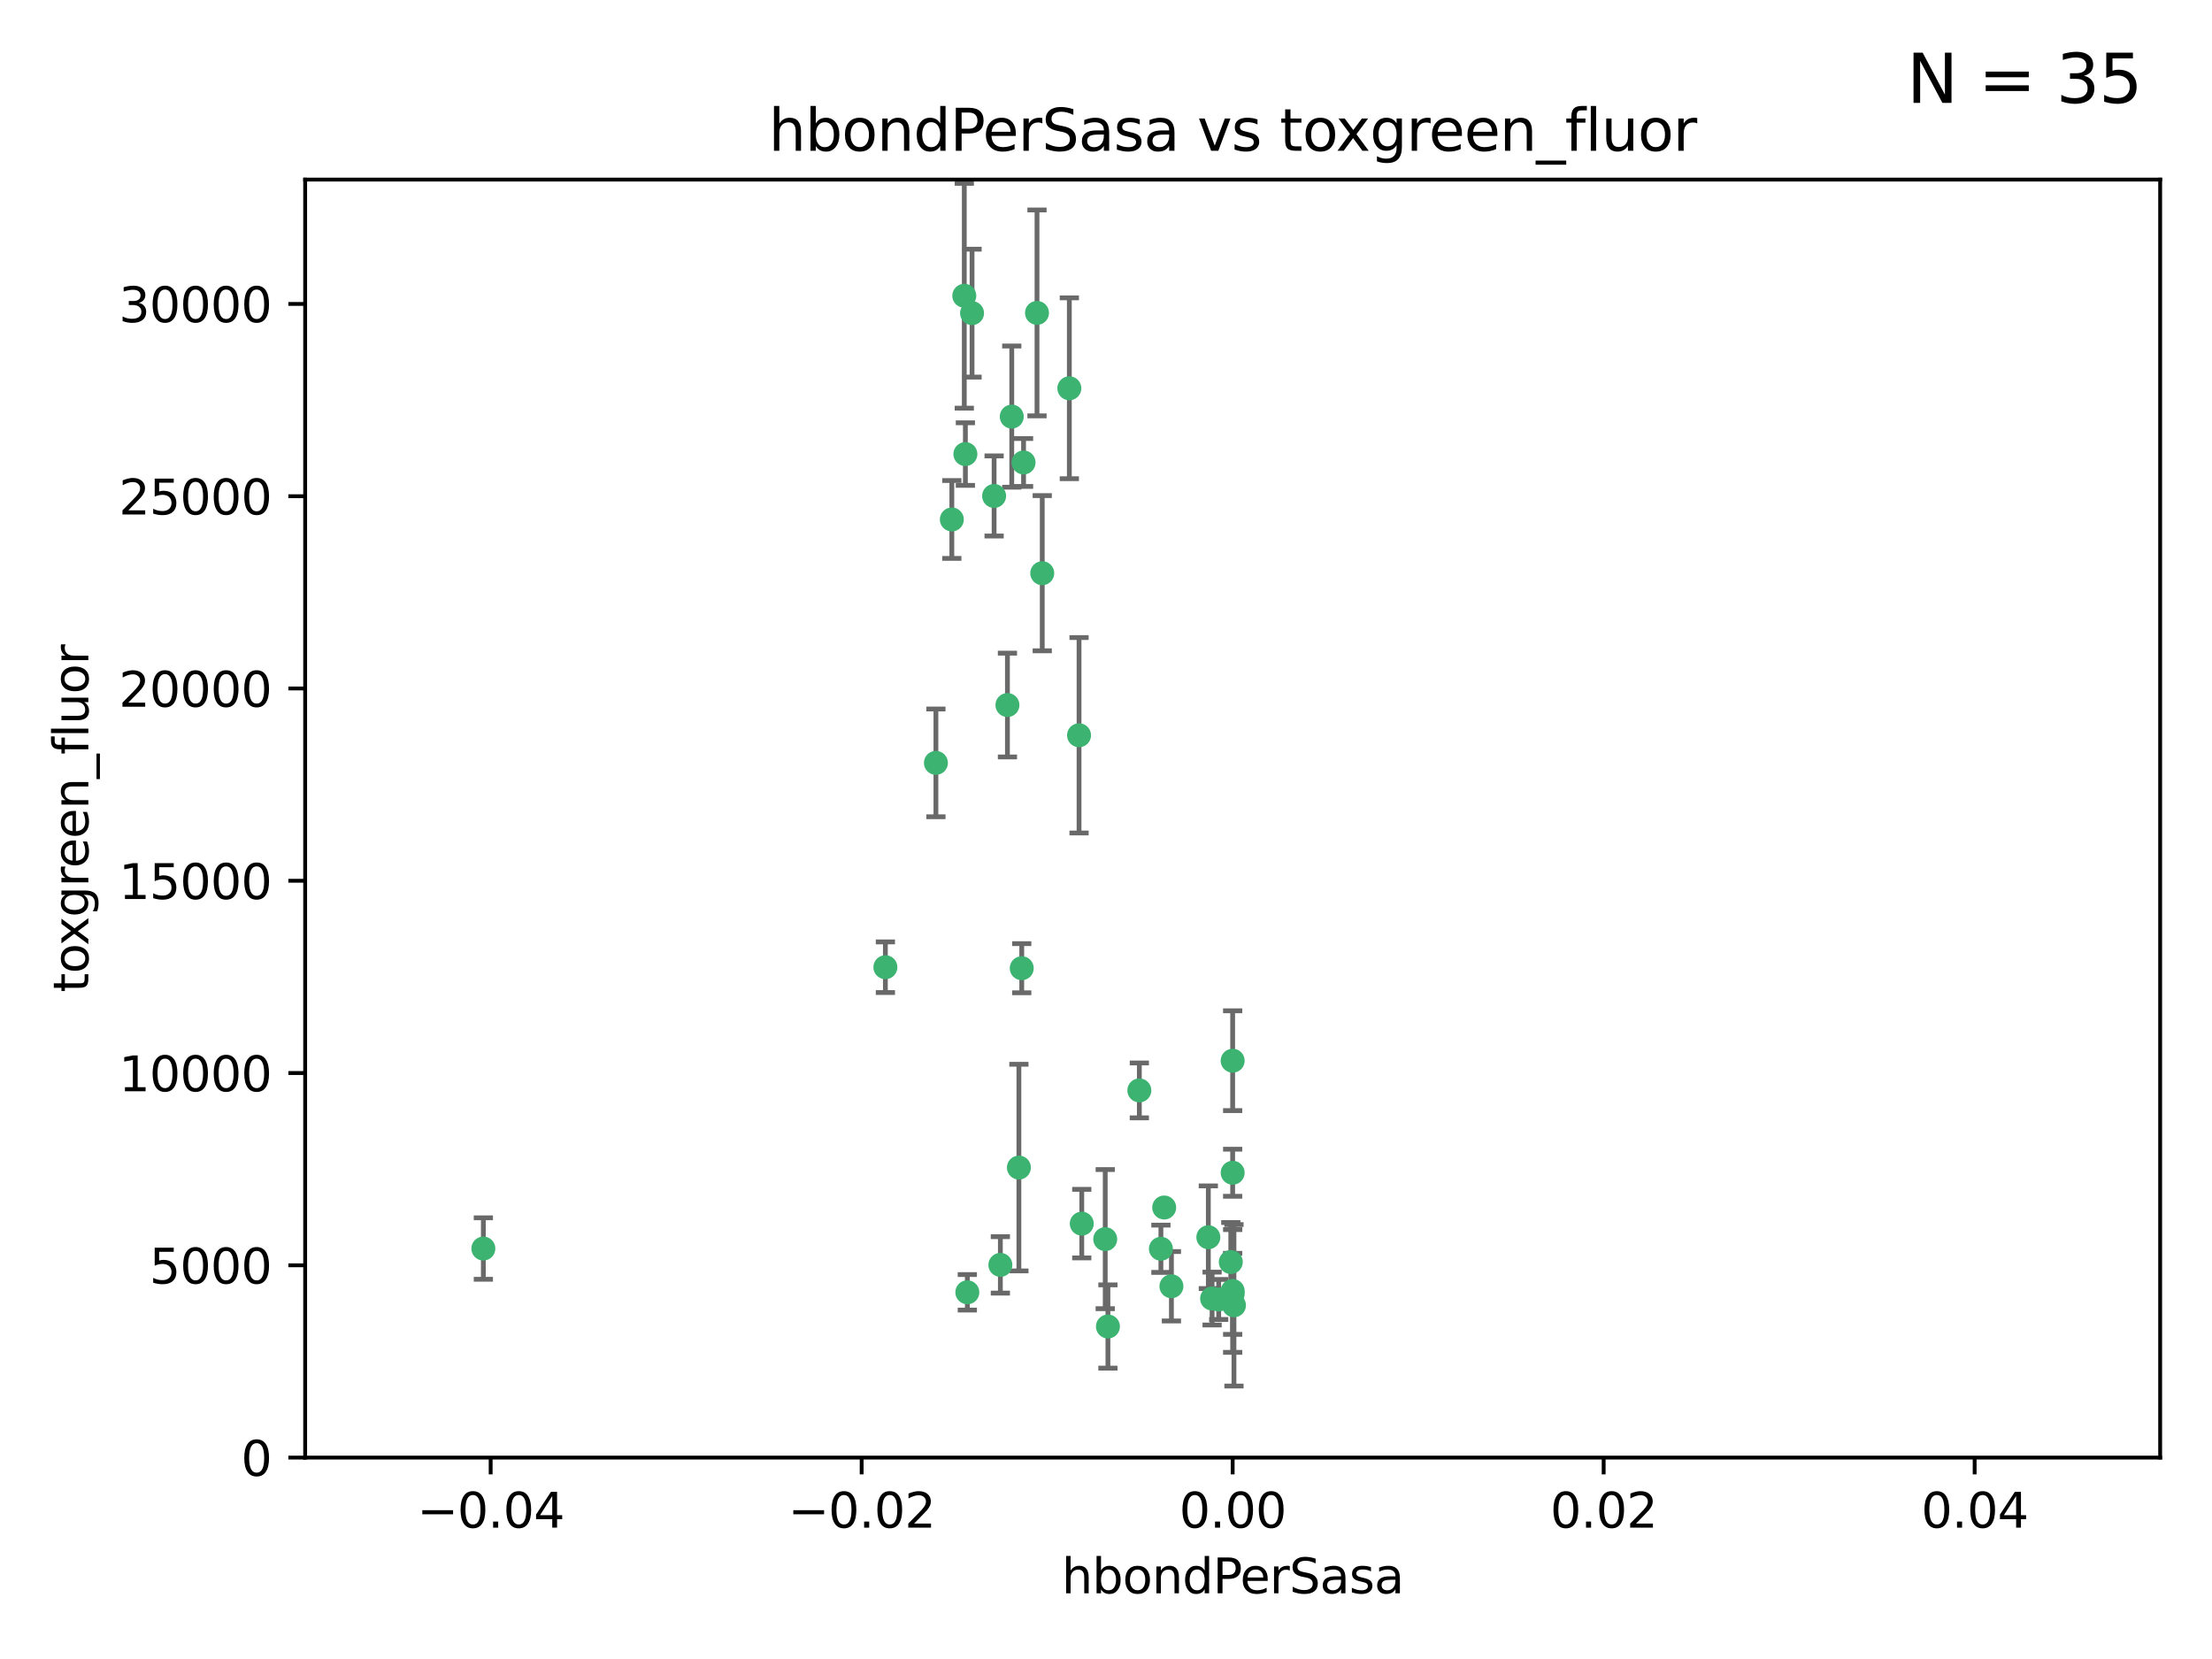<?xml version="1.0" encoding="utf-8" standalone="no"?>
<!DOCTYPE svg PUBLIC "-//W3C//DTD SVG 1.1//EN"
  "http://www.w3.org/Graphics/SVG/1.1/DTD/svg11.dtd">
<svg xmlns:xlink="http://www.w3.org/1999/xlink" width="460.8pt" height="345.6pt" viewBox="0 0 460.8 345.6" xmlns="http://www.w3.org/2000/svg" version="1.1">
 <defs>
  <style type="text/css">*{stroke-linejoin: round; stroke-linecap: butt}</style>
 </defs>
 <g id="figure_1">
  <g id="patch_1">
   <path d="M 0 345.6 
L 460.8 345.6 
L 460.8 0 
L 0 0 
z
" style="fill: #ffffff"/>
  </g>
  <g id="axes_1">
   <g id="patch_2">
    <path d="M 63.571 303.64 
L 450 303.64 
L 450 37.411 
L 63.571 37.411 
z
" style="fill: #ffffff"/>
   </g>
   <g id="PathCollection_1">
    <defs>
     <path id="m81ed782333" d="M 0 1.118 
C 0.297 1.118 0.581 1 0.791 0.791 
C 1 0.581 1.118 0.297 1.118 0 
C 1.118 -0.297 1 -0.581 0.791 -0.791 
C 0.581 -1 0.297 -1.118 0 -1.118 
C -0.297 -1.118 -0.581 -1 -0.791 -0.791 
C -1 -0.581 -1.118 -0.297 -1.118 0 
C -1.118 0.297 -1 0.581 -0.791 0.791 
C -0.581 1 -0.297 1.118 0 1.118 
z
" style="stroke: #3cb371"/>
    </defs>
    <g clip-path="url(#p6c3d8bde35)">
     <use xlink:href="#m81ed782333" x="207.091" y="103.319" style="fill: #3cb371; stroke: #3cb371"/>
     <use xlink:href="#m81ed782333" x="216.026" y="65.184" style="fill: #3cb371; stroke: #3cb371"/>
     <use xlink:href="#m81ed782333" x="100.691" y="260.094" style="fill: #3cb371; stroke: #3cb371"/>
     <use xlink:href="#m81ed782333" x="198.284" y="108.214" style="fill: #3cb371; stroke: #3cb371"/>
     <use xlink:href="#m81ed782333" x="200.88" y="61.614" style="fill: #3cb371; stroke: #3cb371"/>
     <use xlink:href="#m81ed782333" x="222.763" y="80.887" style="fill: #3cb371; stroke: #3cb371"/>
     <use xlink:href="#m81ed782333" x="201.107" y="94.593" style="fill: #3cb371; stroke: #3cb371"/>
     <use xlink:href="#m81ed782333" x="212.848" y="201.695" style="fill: #3cb371; stroke: #3cb371"/>
     <use xlink:href="#m81ed782333" x="210.768" y="86.787" style="fill: #3cb371; stroke: #3cb371"/>
     <use xlink:href="#m81ed782333" x="241.838" y="260.14" style="fill: #3cb371; stroke: #3cb371"/>
     <use xlink:href="#m81ed782333" x="212.255" y="243.228" style="fill: #3cb371; stroke: #3cb371"/>
     <use xlink:href="#m81ed782333" x="213.226" y="96.341" style="fill: #3cb371; stroke: #3cb371"/>
     <use xlink:href="#m81ed782333" x="217.118" y="119.409" style="fill: #3cb371; stroke: #3cb371"/>
     <use xlink:href="#m81ed782333" x="202.496" y="65.233" style="fill: #3cb371; stroke: #3cb371"/>
     <use xlink:href="#m81ed782333" x="209.868" y="146.874" style="fill: #3cb371; stroke: #3cb371"/>
     <use xlink:href="#m81ed782333" x="184.442" y="201.487" style="fill: #3cb371; stroke: #3cb371"/>
     <use xlink:href="#m81ed782333" x="225.351" y="254.906" style="fill: #3cb371; stroke: #3cb371"/>
     <use xlink:href="#m81ed782333" x="194.968" y="158.921" style="fill: #3cb371; stroke: #3cb371"/>
     <use xlink:href="#m81ed782333" x="201.512" y="269.209" style="fill: #3cb371; stroke: #3cb371"/>
     <use xlink:href="#m81ed782333" x="242.524" y="251.547" style="fill: #3cb371; stroke: #3cb371"/>
     <use xlink:href="#m81ed782333" x="230.238" y="258.133" style="fill: #3cb371; stroke: #3cb371"/>
     <use xlink:href="#m81ed782333" x="208.395" y="263.497" style="fill: #3cb371; stroke: #3cb371"/>
     <use xlink:href="#m81ed782333" x="237.346" y="227.152" style="fill: #3cb371; stroke: #3cb371"/>
     <use xlink:href="#m81ed782333" x="252.503" y="270.514" style="fill: #3cb371; stroke: #3cb371"/>
     <use xlink:href="#m81ed782333" x="244.027" y="267.951" style="fill: #3cb371; stroke: #3cb371"/>
     <use xlink:href="#m81ed782333" x="256.397" y="262.903" style="fill: #3cb371; stroke: #3cb371"/>
     <use xlink:href="#m81ed782333" x="253.875" y="270.703" style="fill: #3cb371; stroke: #3cb371"/>
     <use xlink:href="#m81ed782333" x="224.785" y="153.171" style="fill: #3cb371; stroke: #3cb371"/>
     <use xlink:href="#m81ed782333" x="230.801" y="276.333" style="fill: #3cb371; stroke: #3cb371"/>
     <use xlink:href="#m81ed782333" x="257.056" y="271.92" style="fill: #3cb371; stroke: #3cb371"/>
     <use xlink:href="#m81ed782333" x="256.786" y="220.964" style="fill: #3cb371; stroke: #3cb371"/>
     <use xlink:href="#m81ed782333" x="256.786" y="268.93" style="fill: #3cb371; stroke: #3cb371"/>
     <use xlink:href="#m81ed782333" x="251.718" y="257.738" style="fill: #3cb371; stroke: #3cb371"/>
     <use xlink:href="#m81ed782333" x="256.786" y="244.305" style="fill: #3cb371; stroke: #3cb371"/>
     <use xlink:href="#m81ed782333" x="256.786" y="269.529" style="fill: #3cb371; stroke: #3cb371"/>
    </g>
   </g>
   <g id="matplotlib.axis_1">
    <g id="xtick_1">
     <g id="line2d_1">
      <defs>
       <path id="m9c79c56ba4" d="M 0 0 
L 0 3.5 
" style="stroke: #000000; stroke-width: 0.8"/>
      </defs>
      <g>
       <use xlink:href="#m9c79c56ba4" x="102.214" y="303.64" style="stroke: #000000; stroke-width: 0.8"/>
      </g>
     </g>
     <g id="text_1">
      <!-- −0.04 -->
      <g transform="translate(86.891 318.238)scale(0.1 -0.1)">
       <defs>
        <path id="DejaVuSans-2212" d="M 678 2272 
L 4684 2272 
L 4684 1741 
L 678 1741 
L 678 2272 
z
" transform="scale(0.016)"/>
        <path id="DejaVuSans-30" d="M 2034 4250 
Q 1547 4250 1301 3770 
Q 1056 3291 1056 2328 
Q 1056 1369 1301 889 
Q 1547 409 2034 409 
Q 2525 409 2770 889 
Q 3016 1369 3016 2328 
Q 3016 3291 2770 3770 
Q 2525 4250 2034 4250 
z
M 2034 4750 
Q 2819 4750 3233 4129 
Q 3647 3509 3647 2328 
Q 3647 1150 3233 529 
Q 2819 -91 2034 -91 
Q 1250 -91 836 529 
Q 422 1150 422 2328 
Q 422 3509 836 4129 
Q 1250 4750 2034 4750 
z
" transform="scale(0.016)"/>
        <path id="DejaVuSans-2e" d="M 684 794 
L 1344 794 
L 1344 0 
L 684 0 
L 684 794 
z
" transform="scale(0.016)"/>
        <path id="DejaVuSans-34" d="M 2419 4116 
L 825 1625 
L 2419 1625 
L 2419 4116 
z
M 2253 4666 
L 3047 4666 
L 3047 1625 
L 3713 1625 
L 3713 1100 
L 3047 1100 
L 3047 0 
L 2419 0 
L 2419 1100 
L 313 1100 
L 313 1709 
L 2253 4666 
z
" transform="scale(0.016)"/>
       </defs>
       <use xlink:href="#DejaVuSans-2212"/>
       <use xlink:href="#DejaVuSans-30" x="83.789"/>
       <use xlink:href="#DejaVuSans-2e" x="147.412"/>
       <use xlink:href="#DejaVuSans-30" x="179.199"/>
       <use xlink:href="#DejaVuSans-34" x="242.822"/>
      </g>
     </g>
    </g>
    <g id="xtick_2">
     <g id="line2d_2">
      <g>
       <use xlink:href="#m9c79c56ba4" x="179.5" y="303.64" style="stroke: #000000; stroke-width: 0.8"/>
      </g>
     </g>
     <g id="text_2">
      <!-- −0.02 -->
      <g transform="translate(164.177 318.238)scale(0.1 -0.1)">
       <defs>
        <path id="DejaVuSans-32" d="M 1228 531 
L 3431 531 
L 3431 0 
L 469 0 
L 469 531 
Q 828 903 1448 1529 
Q 2069 2156 2228 2338 
Q 2531 2678 2651 2914 
Q 2772 3150 2772 3378 
Q 2772 3750 2511 3984 
Q 2250 4219 1831 4219 
Q 1534 4219 1204 4116 
Q 875 4013 500 3803 
L 500 4441 
Q 881 4594 1212 4672 
Q 1544 4750 1819 4750 
Q 2544 4750 2975 4387 
Q 3406 4025 3406 3419 
Q 3406 3131 3298 2873 
Q 3191 2616 2906 2266 
Q 2828 2175 2409 1742 
Q 1991 1309 1228 531 
z
" transform="scale(0.016)"/>
       </defs>
       <use xlink:href="#DejaVuSans-2212"/>
       <use xlink:href="#DejaVuSans-30" x="83.789"/>
       <use xlink:href="#DejaVuSans-2e" x="147.412"/>
       <use xlink:href="#DejaVuSans-30" x="179.199"/>
       <use xlink:href="#DejaVuSans-32" x="242.822"/>
      </g>
     </g>
    </g>
    <g id="xtick_3">
     <g id="line2d_3">
      <g>
       <use xlink:href="#m9c79c56ba4" x="256.786" y="303.64" style="stroke: #000000; stroke-width: 0.8"/>
      </g>
     </g>
     <g id="text_3">
      <!-- 0.00 -->
      <g transform="translate(245.653 318.238)scale(0.1 -0.1)">
       <use xlink:href="#DejaVuSans-30"/>
       <use xlink:href="#DejaVuSans-2e" x="63.623"/>
       <use xlink:href="#DejaVuSans-30" x="95.41"/>
       <use xlink:href="#DejaVuSans-30" x="159.033"/>
      </g>
     </g>
    </g>
    <g id="xtick_4">
     <g id="line2d_4">
      <g>
       <use xlink:href="#m9c79c56ba4" x="334.071" y="303.64" style="stroke: #000000; stroke-width: 0.8"/>
      </g>
     </g>
     <g id="text_4">
      <!-- 0.02 -->
      <g transform="translate(322.939 318.238)scale(0.1 -0.1)">
       <use xlink:href="#DejaVuSans-30"/>
       <use xlink:href="#DejaVuSans-2e" x="63.623"/>
       <use xlink:href="#DejaVuSans-30" x="95.41"/>
       <use xlink:href="#DejaVuSans-32" x="159.033"/>
      </g>
     </g>
    </g>
    <g id="xtick_5">
     <g id="line2d_5">
      <g>
       <use xlink:href="#m9c79c56ba4" x="411.357" y="303.64" style="stroke: #000000; stroke-width: 0.8"/>
      </g>
     </g>
     <g id="text_5">
      <!-- 0.04 -->
      <g transform="translate(400.224 318.238)scale(0.1 -0.1)">
       <use xlink:href="#DejaVuSans-30"/>
       <use xlink:href="#DejaVuSans-2e" x="63.623"/>
       <use xlink:href="#DejaVuSans-30" x="95.41"/>
       <use xlink:href="#DejaVuSans-34" x="159.033"/>
      </g>
     </g>
    </g>
    <g id="text_6">
     <!-- hbondPerSasa -->
     <g transform="translate(221.168 331.917)scale(0.1 -0.1)">
      <defs>
       <path id="DejaVuSans-68" d="M 3513 2113 
L 3513 0 
L 2938 0 
L 2938 2094 
Q 2938 2591 2744 2837 
Q 2550 3084 2163 3084 
Q 1697 3084 1428 2787 
Q 1159 2491 1159 1978 
L 1159 0 
L 581 0 
L 581 4863 
L 1159 4863 
L 1159 2956 
Q 1366 3272 1645 3428 
Q 1925 3584 2291 3584 
Q 2894 3584 3203 3211 
Q 3513 2838 3513 2113 
z
" transform="scale(0.016)"/>
       <path id="DejaVuSans-62" d="M 3116 1747 
Q 3116 2381 2855 2742 
Q 2594 3103 2138 3103 
Q 1681 3103 1420 2742 
Q 1159 2381 1159 1747 
Q 1159 1113 1420 752 
Q 1681 391 2138 391 
Q 2594 391 2855 752 
Q 3116 1113 3116 1747 
z
M 1159 2969 
Q 1341 3281 1617 3432 
Q 1894 3584 2278 3584 
Q 2916 3584 3314 3078 
Q 3713 2572 3713 1747 
Q 3713 922 3314 415 
Q 2916 -91 2278 -91 
Q 1894 -91 1617 61 
Q 1341 213 1159 525 
L 1159 0 
L 581 0 
L 581 4863 
L 1159 4863 
L 1159 2969 
z
" transform="scale(0.016)"/>
       <path id="DejaVuSans-6f" d="M 1959 3097 
Q 1497 3097 1228 2736 
Q 959 2375 959 1747 
Q 959 1119 1226 758 
Q 1494 397 1959 397 
Q 2419 397 2687 759 
Q 2956 1122 2956 1747 
Q 2956 2369 2687 2733 
Q 2419 3097 1959 3097 
z
M 1959 3584 
Q 2709 3584 3137 3096 
Q 3566 2609 3566 1747 
Q 3566 888 3137 398 
Q 2709 -91 1959 -91 
Q 1206 -91 779 398 
Q 353 888 353 1747 
Q 353 2609 779 3096 
Q 1206 3584 1959 3584 
z
" transform="scale(0.016)"/>
       <path id="DejaVuSans-6e" d="M 3513 2113 
L 3513 0 
L 2938 0 
L 2938 2094 
Q 2938 2591 2744 2837 
Q 2550 3084 2163 3084 
Q 1697 3084 1428 2787 
Q 1159 2491 1159 1978 
L 1159 0 
L 581 0 
L 581 3500 
L 1159 3500 
L 1159 2956 
Q 1366 3272 1645 3428 
Q 1925 3584 2291 3584 
Q 2894 3584 3203 3211 
Q 3513 2838 3513 2113 
z
" transform="scale(0.016)"/>
       <path id="DejaVuSans-64" d="M 2906 2969 
L 2906 4863 
L 3481 4863 
L 3481 0 
L 2906 0 
L 2906 525 
Q 2725 213 2448 61 
Q 2172 -91 1784 -91 
Q 1150 -91 751 415 
Q 353 922 353 1747 
Q 353 2572 751 3078 
Q 1150 3584 1784 3584 
Q 2172 3584 2448 3432 
Q 2725 3281 2906 2969 
z
M 947 1747 
Q 947 1113 1208 752 
Q 1469 391 1925 391 
Q 2381 391 2643 752 
Q 2906 1113 2906 1747 
Q 2906 2381 2643 2742 
Q 2381 3103 1925 3103 
Q 1469 3103 1208 2742 
Q 947 2381 947 1747 
z
" transform="scale(0.016)"/>
       <path id="DejaVuSans-50" d="M 1259 4147 
L 1259 2394 
L 2053 2394 
Q 2494 2394 2734 2622 
Q 2975 2850 2975 3272 
Q 2975 3691 2734 3919 
Q 2494 4147 2053 4147 
L 1259 4147 
z
M 628 4666 
L 2053 4666 
Q 2838 4666 3239 4311 
Q 3641 3956 3641 3272 
Q 3641 2581 3239 2228 
Q 2838 1875 2053 1875 
L 1259 1875 
L 1259 0 
L 628 0 
L 628 4666 
z
" transform="scale(0.016)"/>
       <path id="DejaVuSans-65" d="M 3597 1894 
L 3597 1613 
L 953 1613 
Q 991 1019 1311 708 
Q 1631 397 2203 397 
Q 2534 397 2845 478 
Q 3156 559 3463 722 
L 3463 178 
Q 3153 47 2828 -22 
Q 2503 -91 2169 -91 
Q 1331 -91 842 396 
Q 353 884 353 1716 
Q 353 2575 817 3079 
Q 1281 3584 2069 3584 
Q 2775 3584 3186 3129 
Q 3597 2675 3597 1894 
z
M 3022 2063 
Q 3016 2534 2758 2815 
Q 2500 3097 2075 3097 
Q 1594 3097 1305 2825 
Q 1016 2553 972 2059 
L 3022 2063 
z
" transform="scale(0.016)"/>
       <path id="DejaVuSans-72" d="M 2631 2963 
Q 2534 3019 2420 3045 
Q 2306 3072 2169 3072 
Q 1681 3072 1420 2755 
Q 1159 2438 1159 1844 
L 1159 0 
L 581 0 
L 581 3500 
L 1159 3500 
L 1159 2956 
Q 1341 3275 1631 3429 
Q 1922 3584 2338 3584 
Q 2397 3584 2469 3576 
Q 2541 3569 2628 3553 
L 2631 2963 
z
" transform="scale(0.016)"/>
       <path id="DejaVuSans-53" d="M 3425 4513 
L 3425 3897 
Q 3066 4069 2747 4153 
Q 2428 4238 2131 4238 
Q 1616 4238 1336 4038 
Q 1056 3838 1056 3469 
Q 1056 3159 1242 3001 
Q 1428 2844 1947 2747 
L 2328 2669 
Q 3034 2534 3370 2195 
Q 3706 1856 3706 1288 
Q 3706 609 3251 259 
Q 2797 -91 1919 -91 
Q 1588 -91 1214 -16 
Q 841 59 441 206 
L 441 856 
Q 825 641 1194 531 
Q 1563 422 1919 422 
Q 2459 422 2753 634 
Q 3047 847 3047 1241 
Q 3047 1584 2836 1778 
Q 2625 1972 2144 2069 
L 1759 2144 
Q 1053 2284 737 2584 
Q 422 2884 422 3419 
Q 422 4038 858 4394 
Q 1294 4750 2059 4750 
Q 2388 4750 2728 4690 
Q 3069 4631 3425 4513 
z
" transform="scale(0.016)"/>
       <path id="DejaVuSans-61" d="M 2194 1759 
Q 1497 1759 1228 1600 
Q 959 1441 959 1056 
Q 959 750 1161 570 
Q 1363 391 1709 391 
Q 2188 391 2477 730 
Q 2766 1069 2766 1631 
L 2766 1759 
L 2194 1759 
z
M 3341 1997 
L 3341 0 
L 2766 0 
L 2766 531 
Q 2569 213 2275 61 
Q 1981 -91 1556 -91 
Q 1019 -91 701 211 
Q 384 513 384 1019 
Q 384 1609 779 1909 
Q 1175 2209 1959 2209 
L 2766 2209 
L 2766 2266 
Q 2766 2663 2505 2880 
Q 2244 3097 1772 3097 
Q 1472 3097 1187 3025 
Q 903 2953 641 2809 
L 641 3341 
Q 956 3463 1253 3523 
Q 1550 3584 1831 3584 
Q 2591 3584 2966 3190 
Q 3341 2797 3341 1997 
z
" transform="scale(0.016)"/>
       <path id="DejaVuSans-73" d="M 2834 3397 
L 2834 2853 
Q 2591 2978 2328 3040 
Q 2066 3103 1784 3103 
Q 1356 3103 1142 2972 
Q 928 2841 928 2578 
Q 928 2378 1081 2264 
Q 1234 2150 1697 2047 
L 1894 2003 
Q 2506 1872 2764 1633 
Q 3022 1394 3022 966 
Q 3022 478 2636 193 
Q 2250 -91 1575 -91 
Q 1294 -91 989 -36 
Q 684 19 347 128 
L 347 722 
Q 666 556 975 473 
Q 1284 391 1588 391 
Q 1994 391 2212 530 
Q 2431 669 2431 922 
Q 2431 1156 2273 1281 
Q 2116 1406 1581 1522 
L 1381 1569 
Q 847 1681 609 1914 
Q 372 2147 372 2553 
Q 372 3047 722 3315 
Q 1072 3584 1716 3584 
Q 2034 3584 2315 3537 
Q 2597 3491 2834 3397 
z
" transform="scale(0.016)"/>
      </defs>
      <use xlink:href="#DejaVuSans-68"/>
      <use xlink:href="#DejaVuSans-62" x="63.379"/>
      <use xlink:href="#DejaVuSans-6f" x="126.855"/>
      <use xlink:href="#DejaVuSans-6e" x="188.037"/>
      <use xlink:href="#DejaVuSans-64" x="251.416"/>
      <use xlink:href="#DejaVuSans-50" x="314.893"/>
      <use xlink:href="#DejaVuSans-65" x="371.57"/>
      <use xlink:href="#DejaVuSans-72" x="433.094"/>
      <use xlink:href="#DejaVuSans-53" x="474.207"/>
      <use xlink:href="#DejaVuSans-61" x="537.684"/>
      <use xlink:href="#DejaVuSans-73" x="598.963"/>
      <use xlink:href="#DejaVuSans-61" x="651.062"/>
     </g>
    </g>
   </g>
   <g id="matplotlib.axis_2">
    <g id="ytick_1">
     <g id="line2d_6">
      <defs>
       <path id="mf1a1dd138a" d="M 0 0 
L -3.5 0 
" style="stroke: #000000; stroke-width: 0.8"/>
      </defs>
      <g>
       <use xlink:href="#mf1a1dd138a" x="63.571" y="303.64" style="stroke: #000000; stroke-width: 0.8"/>
      </g>
     </g>
     <g id="text_7">
      <!-- 0 -->
      <g transform="translate(50.209 307.439)scale(0.1 -0.1)">
       <use xlink:href="#DejaVuSans-30"/>
      </g>
     </g>
    </g>
    <g id="ytick_2">
     <g id="line2d_7">
      <g>
       <use xlink:href="#mf1a1dd138a" x="63.571" y="263.586" style="stroke: #000000; stroke-width: 0.8"/>
      </g>
     </g>
     <g id="text_8">
      <!-- 5000 -->
      <g transform="translate(31.121 267.385)scale(0.1 -0.1)">
       <defs>
        <path id="DejaVuSans-35" d="M 691 4666 
L 3169 4666 
L 3169 4134 
L 1269 4134 
L 1269 2991 
Q 1406 3038 1543 3061 
Q 1681 3084 1819 3084 
Q 2600 3084 3056 2656 
Q 3513 2228 3513 1497 
Q 3513 744 3044 326 
Q 2575 -91 1722 -91 
Q 1428 -91 1123 -41 
Q 819 9 494 109 
L 494 744 
Q 775 591 1075 516 
Q 1375 441 1709 441 
Q 2250 441 2565 725 
Q 2881 1009 2881 1497 
Q 2881 1984 2565 2268 
Q 2250 2553 1709 2553 
Q 1456 2553 1204 2497 
Q 953 2441 691 2322 
L 691 4666 
z
" transform="scale(0.016)"/>
       </defs>
       <use xlink:href="#DejaVuSans-35"/>
       <use xlink:href="#DejaVuSans-30" x="63.623"/>
       <use xlink:href="#DejaVuSans-30" x="127.246"/>
       <use xlink:href="#DejaVuSans-30" x="190.869"/>
      </g>
     </g>
    </g>
    <g id="ytick_3">
     <g id="line2d_8">
      <g>
       <use xlink:href="#mf1a1dd138a" x="63.571" y="223.532" style="stroke: #000000; stroke-width: 0.8"/>
      </g>
     </g>
     <g id="text_9">
      <!-- 10000 -->
      <g transform="translate(24.759 227.331)scale(0.1 -0.1)">
       <defs>
        <path id="DejaVuSans-31" d="M 794 531 
L 1825 531 
L 1825 4091 
L 703 3866 
L 703 4441 
L 1819 4666 
L 2450 4666 
L 2450 531 
L 3481 531 
L 3481 0 
L 794 0 
L 794 531 
z
" transform="scale(0.016)"/>
       </defs>
       <use xlink:href="#DejaVuSans-31"/>
       <use xlink:href="#DejaVuSans-30" x="63.623"/>
       <use xlink:href="#DejaVuSans-30" x="127.246"/>
       <use xlink:href="#DejaVuSans-30" x="190.869"/>
       <use xlink:href="#DejaVuSans-30" x="254.492"/>
      </g>
     </g>
    </g>
    <g id="ytick_4">
     <g id="line2d_9">
      <g>
       <use xlink:href="#mf1a1dd138a" x="63.571" y="183.478" style="stroke: #000000; stroke-width: 0.8"/>
      </g>
     </g>
     <g id="text_10">
      <!-- 15000 -->
      <g transform="translate(24.759 187.278)scale(0.1 -0.1)">
       <use xlink:href="#DejaVuSans-31"/>
       <use xlink:href="#DejaVuSans-35" x="63.623"/>
       <use xlink:href="#DejaVuSans-30" x="127.246"/>
       <use xlink:href="#DejaVuSans-30" x="190.869"/>
       <use xlink:href="#DejaVuSans-30" x="254.492"/>
      </g>
     </g>
    </g>
    <g id="ytick_5">
     <g id="line2d_10">
      <g>
       <use xlink:href="#mf1a1dd138a" x="63.571" y="143.424" style="stroke: #000000; stroke-width: 0.8"/>
      </g>
     </g>
     <g id="text_11">
      <!-- 20000 -->
      <g transform="translate(24.759 147.224)scale(0.1 -0.1)">
       <use xlink:href="#DejaVuSans-32"/>
       <use xlink:href="#DejaVuSans-30" x="63.623"/>
       <use xlink:href="#DejaVuSans-30" x="127.246"/>
       <use xlink:href="#DejaVuSans-30" x="190.869"/>
       <use xlink:href="#DejaVuSans-30" x="254.492"/>
      </g>
     </g>
    </g>
    <g id="ytick_6">
     <g id="line2d_11">
      <g>
       <use xlink:href="#mf1a1dd138a" x="63.571" y="103.371" style="stroke: #000000; stroke-width: 0.8"/>
      </g>
     </g>
     <g id="text_12">
      <!-- 25000 -->
      <g transform="translate(24.759 107.17)scale(0.1 -0.1)">
       <use xlink:href="#DejaVuSans-32"/>
       <use xlink:href="#DejaVuSans-35" x="63.623"/>
       <use xlink:href="#DejaVuSans-30" x="127.246"/>
       <use xlink:href="#DejaVuSans-30" x="190.869"/>
       <use xlink:href="#DejaVuSans-30" x="254.492"/>
      </g>
     </g>
    </g>
    <g id="ytick_7">
     <g id="line2d_12">
      <g>
       <use xlink:href="#mf1a1dd138a" x="63.571" y="63.317" style="stroke: #000000; stroke-width: 0.8"/>
      </g>
     </g>
     <g id="text_13">
      <!-- 30000 -->
      <g transform="translate(24.759 67.116)scale(0.1 -0.1)">
       <defs>
        <path id="DejaVuSans-33" d="M 2597 2516 
Q 3050 2419 3304 2112 
Q 3559 1806 3559 1356 
Q 3559 666 3084 287 
Q 2609 -91 1734 -91 
Q 1441 -91 1130 -33 
Q 819 25 488 141 
L 488 750 
Q 750 597 1062 519 
Q 1375 441 1716 441 
Q 2309 441 2620 675 
Q 2931 909 2931 1356 
Q 2931 1769 2642 2001 
Q 2353 2234 1838 2234 
L 1294 2234 
L 1294 2753 
L 1863 2753 
Q 2328 2753 2575 2939 
Q 2822 3125 2822 3475 
Q 2822 3834 2567 4026 
Q 2313 4219 1838 4219 
Q 1578 4219 1281 4162 
Q 984 4106 628 3988 
L 628 4550 
Q 988 4650 1302 4700 
Q 1616 4750 1894 4750 
Q 2613 4750 3031 4423 
Q 3450 4097 3450 3541 
Q 3450 3153 3228 2886 
Q 3006 2619 2597 2516 
z
" transform="scale(0.016)"/>
       </defs>
       <use xlink:href="#DejaVuSans-33"/>
       <use xlink:href="#DejaVuSans-30" x="63.623"/>
       <use xlink:href="#DejaVuSans-30" x="127.246"/>
       <use xlink:href="#DejaVuSans-30" x="190.869"/>
       <use xlink:href="#DejaVuSans-30" x="254.492"/>
      </g>
     </g>
    </g>
    <g id="text_14">
     <!-- toxgreen_fluor -->
     <g transform="translate(18.401 206.72)rotate(-90)scale(0.1 -0.1)">
      <defs>
       <path id="DejaVuSans-74" d="M 1172 4494 
L 1172 3500 
L 2356 3500 
L 2356 3053 
L 1172 3053 
L 1172 1153 
Q 1172 725 1289 603 
Q 1406 481 1766 481 
L 2356 481 
L 2356 0 
L 1766 0 
Q 1100 0 847 248 
Q 594 497 594 1153 
L 594 3053 
L 172 3053 
L 172 3500 
L 594 3500 
L 594 4494 
L 1172 4494 
z
" transform="scale(0.016)"/>
       <path id="DejaVuSans-78" d="M 3513 3500 
L 2247 1797 
L 3578 0 
L 2900 0 
L 1881 1375 
L 863 0 
L 184 0 
L 1544 1831 
L 300 3500 
L 978 3500 
L 1906 2253 
L 2834 3500 
L 3513 3500 
z
" transform="scale(0.016)"/>
       <path id="DejaVuSans-67" d="M 2906 1791 
Q 2906 2416 2648 2759 
Q 2391 3103 1925 3103 
Q 1463 3103 1205 2759 
Q 947 2416 947 1791 
Q 947 1169 1205 825 
Q 1463 481 1925 481 
Q 2391 481 2648 825 
Q 2906 1169 2906 1791 
z
M 3481 434 
Q 3481 -459 3084 -895 
Q 2688 -1331 1869 -1331 
Q 1566 -1331 1297 -1286 
Q 1028 -1241 775 -1147 
L 775 -588 
Q 1028 -725 1275 -790 
Q 1522 -856 1778 -856 
Q 2344 -856 2625 -561 
Q 2906 -266 2906 331 
L 2906 616 
Q 2728 306 2450 153 
Q 2172 0 1784 0 
Q 1141 0 747 490 
Q 353 981 353 1791 
Q 353 2603 747 3093 
Q 1141 3584 1784 3584 
Q 2172 3584 2450 3431 
Q 2728 3278 2906 2969 
L 2906 3500 
L 3481 3500 
L 3481 434 
z
" transform="scale(0.016)"/>
       <path id="DejaVuSans-5f" d="M 3263 -1063 
L 3263 -1509 
L -63 -1509 
L -63 -1063 
L 3263 -1063 
z
" transform="scale(0.016)"/>
       <path id="DejaVuSans-66" d="M 2375 4863 
L 2375 4384 
L 1825 4384 
Q 1516 4384 1395 4259 
Q 1275 4134 1275 3809 
L 1275 3500 
L 2222 3500 
L 2222 3053 
L 1275 3053 
L 1275 0 
L 697 0 
L 697 3053 
L 147 3053 
L 147 3500 
L 697 3500 
L 697 3744 
Q 697 4328 969 4595 
Q 1241 4863 1831 4863 
L 2375 4863 
z
" transform="scale(0.016)"/>
       <path id="DejaVuSans-6c" d="M 603 4863 
L 1178 4863 
L 1178 0 
L 603 0 
L 603 4863 
z
" transform="scale(0.016)"/>
       <path id="DejaVuSans-75" d="M 544 1381 
L 544 3500 
L 1119 3500 
L 1119 1403 
Q 1119 906 1312 657 
Q 1506 409 1894 409 
Q 2359 409 2629 706 
Q 2900 1003 2900 1516 
L 2900 3500 
L 3475 3500 
L 3475 0 
L 2900 0 
L 2900 538 
Q 2691 219 2414 64 
Q 2138 -91 1772 -91 
Q 1169 -91 856 284 
Q 544 659 544 1381 
z
M 1991 3584 
L 1991 3584 
z
" transform="scale(0.016)"/>
      </defs>
      <use xlink:href="#DejaVuSans-74"/>
      <use xlink:href="#DejaVuSans-6f" x="39.209"/>
      <use xlink:href="#DejaVuSans-78" x="97.266"/>
      <use xlink:href="#DejaVuSans-67" x="156.445"/>
      <use xlink:href="#DejaVuSans-72" x="219.922"/>
      <use xlink:href="#DejaVuSans-65" x="258.785"/>
      <use xlink:href="#DejaVuSans-65" x="320.309"/>
      <use xlink:href="#DejaVuSans-6e" x="381.832"/>
      <use xlink:href="#DejaVuSans-5f" x="445.211"/>
      <use xlink:href="#DejaVuSans-66" x="495.211"/>
      <use xlink:href="#DejaVuSans-6c" x="530.416"/>
      <use xlink:href="#DejaVuSans-75" x="558.199"/>
      <use xlink:href="#DejaVuSans-6f" x="621.578"/>
      <use xlink:href="#DejaVuSans-72" x="682.76"/>
     </g>
    </g>
   </g>
   <g id="LineCollection_1">
    <path d="M 207.091 111.662 
L 207.091 94.976 
" clip-path="url(#p6c3d8bde35)" style="fill: none; stroke: #696969"/>
    <path d="M 216.026 86.629 
L 216.026 43.739 
" clip-path="url(#p6c3d8bde35)" style="fill: none; stroke: #696969"/>
    <path d="M 100.691 266.497 
L 100.691 253.692 
" clip-path="url(#p6c3d8bde35)" style="fill: none; stroke: #696969"/>
    <path d="M 198.284 116.326 
L 198.284 100.101 
" clip-path="url(#p6c3d8bde35)" style="fill: none; stroke: #696969"/>
    <path d="M 200.88 85.029 
L 200.88 38.199 
" clip-path="url(#p6c3d8bde35)" style="fill: none; stroke: #696969"/>
    <path d="M 222.763 99.727 
L 222.763 62.047 
" clip-path="url(#p6c3d8bde35)" style="fill: none; stroke: #696969"/>
    <path d="M 201.107 101.108 
L 201.107 88.078 
" clip-path="url(#p6c3d8bde35)" style="fill: none; stroke: #696969"/>
    <path d="M 212.848 206.809 
L 212.848 196.58 
" clip-path="url(#p6c3d8bde35)" style="fill: none; stroke: #696969"/>
    <path d="M 210.768 101.495 
L 210.768 72.08 
" clip-path="url(#p6c3d8bde35)" style="fill: none; stroke: #696969"/>
    <path d="M 241.838 265.065 
L 241.838 255.214 
" clip-path="url(#p6c3d8bde35)" style="fill: none; stroke: #696969"/>
    <path d="M 212.255 264.748 
L 212.255 221.708 
" clip-path="url(#p6c3d8bde35)" style="fill: none; stroke: #696969"/>
    <path d="M 213.226 101.329 
L 213.226 91.353 
" clip-path="url(#p6c3d8bde35)" style="fill: none; stroke: #696969"/>
    <path d="M 217.118 135.574 
L 217.118 103.243 
" clip-path="url(#p6c3d8bde35)" style="fill: none; stroke: #696969"/>
    <path d="M 202.496 78.556 
L 202.496 51.911 
" clip-path="url(#p6c3d8bde35)" style="fill: none; stroke: #696969"/>
    <path d="M 209.868 157.684 
L 209.868 136.065 
" clip-path="url(#p6c3d8bde35)" style="fill: none; stroke: #696969"/>
    <path d="M 184.442 206.761 
L 184.442 196.213 
" clip-path="url(#p6c3d8bde35)" style="fill: none; stroke: #696969"/>
    <path d="M 225.351 262.048 
L 225.351 247.764 
" clip-path="url(#p6c3d8bde35)" style="fill: none; stroke: #696969"/>
    <path d="M 194.968 170.147 
L 194.968 147.694 
" clip-path="url(#p6c3d8bde35)" style="fill: none; stroke: #696969"/>
    <path d="M 201.512 272.908 
L 201.512 265.511 
" clip-path="url(#p6c3d8bde35)" style="fill: none; stroke: #696969"/>
    <path d="M 242.524 252.228 
L 242.524 250.867 
" clip-path="url(#p6c3d8bde35)" style="fill: none; stroke: #696969"/>
    <path d="M 230.238 272.621 
L 230.238 243.644 
" clip-path="url(#p6c3d8bde35)" style="fill: none; stroke: #696969"/>
    <path d="M 208.395 269.377 
L 208.395 257.616 
" clip-path="url(#p6c3d8bde35)" style="fill: none; stroke: #696969"/>
    <path d="M 237.346 232.87 
L 237.346 221.434 
" clip-path="url(#p6c3d8bde35)" style="fill: none; stroke: #696969"/>
    <path d="M 252.503 276.02 
L 252.503 265.008 
" clip-path="url(#p6c3d8bde35)" style="fill: none; stroke: #696969"/>
    <path d="M 244.027 275.179 
L 244.027 260.723 
" clip-path="url(#p6c3d8bde35)" style="fill: none; stroke: #696969"/>
    <path d="M 256.397 271.133 
L 256.397 254.673 
" clip-path="url(#p6c3d8bde35)" style="fill: none; stroke: #696969"/>
    <path d="M 253.875 274.871 
L 253.875 266.536 
" clip-path="url(#p6c3d8bde35)" style="fill: none; stroke: #696969"/>
    <path d="M 224.785 173.526 
L 224.785 132.815 
" clip-path="url(#p6c3d8bde35)" style="fill: none; stroke: #696969"/>
    <path d="M 230.801 285.006 
L 230.801 267.659 
" clip-path="url(#p6c3d8bde35)" style="fill: none; stroke: #696969"/>
    <path d="M 257.056 288.737 
L 257.056 255.103 
" clip-path="url(#p6c3d8bde35)" style="fill: none; stroke: #696969"/>
    <path d="M 256.786 231.359 
L 256.786 210.569 
" clip-path="url(#p6c3d8bde35)" style="fill: none; stroke: #696969"/>
    <path d="M 256.786 281.718 
L 256.786 256.142 
" clip-path="url(#p6c3d8bde35)" style="fill: none; stroke: #696969"/>
    <path d="M 251.718 268.432 
L 251.718 247.045 
" clip-path="url(#p6c3d8bde35)" style="fill: none; stroke: #696969"/>
    <path d="M 256.786 249.207 
L 256.786 239.402 
" clip-path="url(#p6c3d8bde35)" style="fill: none; stroke: #696969"/>
    <path d="M 256.786 277.972 
L 256.786 261.086 
" clip-path="url(#p6c3d8bde35)" style="fill: none; stroke: #696969"/>
   </g>
   <g id="line2d_13">
    <defs>
     <path id="m0ce7ae79ee" d="M 2 0 
L -2 -0 
" style="stroke: #696969"/>
    </defs>
    <g clip-path="url(#p6c3d8bde35)">
     <use xlink:href="#m0ce7ae79ee" x="207.091" y="111.662" style="fill: #696969; stroke: #696969"/>
     <use xlink:href="#m0ce7ae79ee" x="216.026" y="86.629" style="fill: #696969; stroke: #696969"/>
     <use xlink:href="#m0ce7ae79ee" x="100.691" y="266.497" style="fill: #696969; stroke: #696969"/>
     <use xlink:href="#m0ce7ae79ee" x="198.284" y="116.326" style="fill: #696969; stroke: #696969"/>
     <use xlink:href="#m0ce7ae79ee" x="200.88" y="85.029" style="fill: #696969; stroke: #696969"/>
     <use xlink:href="#m0ce7ae79ee" x="222.763" y="99.727" style="fill: #696969; stroke: #696969"/>
     <use xlink:href="#m0ce7ae79ee" x="201.107" y="101.108" style="fill: #696969; stroke: #696969"/>
     <use xlink:href="#m0ce7ae79ee" x="212.848" y="206.809" style="fill: #696969; stroke: #696969"/>
     <use xlink:href="#m0ce7ae79ee" x="210.768" y="101.495" style="fill: #696969; stroke: #696969"/>
     <use xlink:href="#m0ce7ae79ee" x="241.838" y="265.065" style="fill: #696969; stroke: #696969"/>
     <use xlink:href="#m0ce7ae79ee" x="212.255" y="264.748" style="fill: #696969; stroke: #696969"/>
     <use xlink:href="#m0ce7ae79ee" x="213.226" y="101.329" style="fill: #696969; stroke: #696969"/>
     <use xlink:href="#m0ce7ae79ee" x="217.118" y="135.574" style="fill: #696969; stroke: #696969"/>
     <use xlink:href="#m0ce7ae79ee" x="202.496" y="78.556" style="fill: #696969; stroke: #696969"/>
     <use xlink:href="#m0ce7ae79ee" x="209.868" y="157.684" style="fill: #696969; stroke: #696969"/>
     <use xlink:href="#m0ce7ae79ee" x="184.442" y="206.761" style="fill: #696969; stroke: #696969"/>
     <use xlink:href="#m0ce7ae79ee" x="225.351" y="262.048" style="fill: #696969; stroke: #696969"/>
     <use xlink:href="#m0ce7ae79ee" x="194.968" y="170.147" style="fill: #696969; stroke: #696969"/>
     <use xlink:href="#m0ce7ae79ee" x="201.512" y="272.908" style="fill: #696969; stroke: #696969"/>
     <use xlink:href="#m0ce7ae79ee" x="242.524" y="252.228" style="fill: #696969; stroke: #696969"/>
     <use xlink:href="#m0ce7ae79ee" x="230.238" y="272.621" style="fill: #696969; stroke: #696969"/>
     <use xlink:href="#m0ce7ae79ee" x="208.395" y="269.377" style="fill: #696969; stroke: #696969"/>
     <use xlink:href="#m0ce7ae79ee" x="237.346" y="232.87" style="fill: #696969; stroke: #696969"/>
     <use xlink:href="#m0ce7ae79ee" x="252.503" y="276.02" style="fill: #696969; stroke: #696969"/>
     <use xlink:href="#m0ce7ae79ee" x="244.027" y="275.179" style="fill: #696969; stroke: #696969"/>
     <use xlink:href="#m0ce7ae79ee" x="256.397" y="271.133" style="fill: #696969; stroke: #696969"/>
     <use xlink:href="#m0ce7ae79ee" x="253.875" y="274.871" style="fill: #696969; stroke: #696969"/>
     <use xlink:href="#m0ce7ae79ee" x="224.785" y="173.526" style="fill: #696969; stroke: #696969"/>
     <use xlink:href="#m0ce7ae79ee" x="230.801" y="285.006" style="fill: #696969; stroke: #696969"/>
     <use xlink:href="#m0ce7ae79ee" x="257.056" y="288.737" style="fill: #696969; stroke: #696969"/>
     <use xlink:href="#m0ce7ae79ee" x="256.786" y="231.359" style="fill: #696969; stroke: #696969"/>
     <use xlink:href="#m0ce7ae79ee" x="256.786" y="281.718" style="fill: #696969; stroke: #696969"/>
     <use xlink:href="#m0ce7ae79ee" x="251.718" y="268.432" style="fill: #696969; stroke: #696969"/>
     <use xlink:href="#m0ce7ae79ee" x="256.786" y="249.207" style="fill: #696969; stroke: #696969"/>
     <use xlink:href="#m0ce7ae79ee" x="256.786" y="277.972" style="fill: #696969; stroke: #696969"/>
    </g>
   </g>
   <g id="line2d_14">
    <g clip-path="url(#p6c3d8bde35)">
     <use xlink:href="#m0ce7ae79ee" x="207.091" y="94.976" style="fill: #696969; stroke: #696969"/>
     <use xlink:href="#m0ce7ae79ee" x="216.026" y="43.739" style="fill: #696969; stroke: #696969"/>
     <use xlink:href="#m0ce7ae79ee" x="100.691" y="253.692" style="fill: #696969; stroke: #696969"/>
     <use xlink:href="#m0ce7ae79ee" x="198.284" y="100.101" style="fill: #696969; stroke: #696969"/>
     <use xlink:href="#m0ce7ae79ee" x="200.88" y="38.199" style="fill: #696969; stroke: #696969"/>
     <use xlink:href="#m0ce7ae79ee" x="222.763" y="62.047" style="fill: #696969; stroke: #696969"/>
     <use xlink:href="#m0ce7ae79ee" x="201.107" y="88.078" style="fill: #696969; stroke: #696969"/>
     <use xlink:href="#m0ce7ae79ee" x="212.848" y="196.58" style="fill: #696969; stroke: #696969"/>
     <use xlink:href="#m0ce7ae79ee" x="210.768" y="72.08" style="fill: #696969; stroke: #696969"/>
     <use xlink:href="#m0ce7ae79ee" x="241.838" y="255.214" style="fill: #696969; stroke: #696969"/>
     <use xlink:href="#m0ce7ae79ee" x="212.255" y="221.708" style="fill: #696969; stroke: #696969"/>
     <use xlink:href="#m0ce7ae79ee" x="213.226" y="91.353" style="fill: #696969; stroke: #696969"/>
     <use xlink:href="#m0ce7ae79ee" x="217.118" y="103.243" style="fill: #696969; stroke: #696969"/>
     <use xlink:href="#m0ce7ae79ee" x="202.496" y="51.911" style="fill: #696969; stroke: #696969"/>
     <use xlink:href="#m0ce7ae79ee" x="209.868" y="136.065" style="fill: #696969; stroke: #696969"/>
     <use xlink:href="#m0ce7ae79ee" x="184.442" y="196.213" style="fill: #696969; stroke: #696969"/>
     <use xlink:href="#m0ce7ae79ee" x="225.351" y="247.764" style="fill: #696969; stroke: #696969"/>
     <use xlink:href="#m0ce7ae79ee" x="194.968" y="147.694" style="fill: #696969; stroke: #696969"/>
     <use xlink:href="#m0ce7ae79ee" x="201.512" y="265.511" style="fill: #696969; stroke: #696969"/>
     <use xlink:href="#m0ce7ae79ee" x="242.524" y="250.867" style="fill: #696969; stroke: #696969"/>
     <use xlink:href="#m0ce7ae79ee" x="230.238" y="243.644" style="fill: #696969; stroke: #696969"/>
     <use xlink:href="#m0ce7ae79ee" x="208.395" y="257.616" style="fill: #696969; stroke: #696969"/>
     <use xlink:href="#m0ce7ae79ee" x="237.346" y="221.434" style="fill: #696969; stroke: #696969"/>
     <use xlink:href="#m0ce7ae79ee" x="252.503" y="265.008" style="fill: #696969; stroke: #696969"/>
     <use xlink:href="#m0ce7ae79ee" x="244.027" y="260.723" style="fill: #696969; stroke: #696969"/>
     <use xlink:href="#m0ce7ae79ee" x="256.397" y="254.673" style="fill: #696969; stroke: #696969"/>
     <use xlink:href="#m0ce7ae79ee" x="253.875" y="266.536" style="fill: #696969; stroke: #696969"/>
     <use xlink:href="#m0ce7ae79ee" x="224.785" y="132.815" style="fill: #696969; stroke: #696969"/>
     <use xlink:href="#m0ce7ae79ee" x="230.801" y="267.659" style="fill: #696969; stroke: #696969"/>
     <use xlink:href="#m0ce7ae79ee" x="257.056" y="255.103" style="fill: #696969; stroke: #696969"/>
     <use xlink:href="#m0ce7ae79ee" x="256.786" y="210.569" style="fill: #696969; stroke: #696969"/>
     <use xlink:href="#m0ce7ae79ee" x="256.786" y="256.142" style="fill: #696969; stroke: #696969"/>
     <use xlink:href="#m0ce7ae79ee" x="251.718" y="247.045" style="fill: #696969; stroke: #696969"/>
     <use xlink:href="#m0ce7ae79ee" x="256.786" y="239.402" style="fill: #696969; stroke: #696969"/>
     <use xlink:href="#m0ce7ae79ee" x="256.786" y="261.086" style="fill: #696969; stroke: #696969"/>
    </g>
   </g>
   <g id="line2d_15">
    <defs>
     <path id="m8a42d7a1a9" d="M 0 2 
C 0.53 2 1.039 1.789 1.414 1.414 
C 1.789 1.039 2 0.53 2 0 
C 2 -0.53 1.789 -1.039 1.414 -1.414 
C 1.039 -1.789 0.53 -2 0 -2 
C -0.53 -2 -1.039 -1.789 -1.414 -1.414 
C -1.789 -1.039 -2 -0.53 -2 0 
C -2 0.53 -1.789 1.039 -1.414 1.414 
C -1.039 1.789 -0.53 2 0 2 
z
" style="stroke: #3cb371"/>
    </defs>
    <g clip-path="url(#p6c3d8bde35)">
     <use xlink:href="#m8a42d7a1a9" x="207.091" y="103.319" style="fill: #3cb371; stroke: #3cb371"/>
     <use xlink:href="#m8a42d7a1a9" x="216.026" y="65.184" style="fill: #3cb371; stroke: #3cb371"/>
     <use xlink:href="#m8a42d7a1a9" x="100.691" y="260.094" style="fill: #3cb371; stroke: #3cb371"/>
     <use xlink:href="#m8a42d7a1a9" x="198.284" y="108.214" style="fill: #3cb371; stroke: #3cb371"/>
     <use xlink:href="#m8a42d7a1a9" x="200.88" y="61.614" style="fill: #3cb371; stroke: #3cb371"/>
     <use xlink:href="#m8a42d7a1a9" x="222.763" y="80.887" style="fill: #3cb371; stroke: #3cb371"/>
     <use xlink:href="#m8a42d7a1a9" x="201.107" y="94.593" style="fill: #3cb371; stroke: #3cb371"/>
     <use xlink:href="#m8a42d7a1a9" x="212.848" y="201.695" style="fill: #3cb371; stroke: #3cb371"/>
     <use xlink:href="#m8a42d7a1a9" x="210.768" y="86.787" style="fill: #3cb371; stroke: #3cb371"/>
     <use xlink:href="#m8a42d7a1a9" x="241.838" y="260.14" style="fill: #3cb371; stroke: #3cb371"/>
     <use xlink:href="#m8a42d7a1a9" x="212.255" y="243.228" style="fill: #3cb371; stroke: #3cb371"/>
     <use xlink:href="#m8a42d7a1a9" x="213.226" y="96.341" style="fill: #3cb371; stroke: #3cb371"/>
     <use xlink:href="#m8a42d7a1a9" x="217.118" y="119.409" style="fill: #3cb371; stroke: #3cb371"/>
     <use xlink:href="#m8a42d7a1a9" x="202.496" y="65.233" style="fill: #3cb371; stroke: #3cb371"/>
     <use xlink:href="#m8a42d7a1a9" x="209.868" y="146.874" style="fill: #3cb371; stroke: #3cb371"/>
     <use xlink:href="#m8a42d7a1a9" x="184.442" y="201.487" style="fill: #3cb371; stroke: #3cb371"/>
     <use xlink:href="#m8a42d7a1a9" x="225.351" y="254.906" style="fill: #3cb371; stroke: #3cb371"/>
     <use xlink:href="#m8a42d7a1a9" x="194.968" y="158.921" style="fill: #3cb371; stroke: #3cb371"/>
     <use xlink:href="#m8a42d7a1a9" x="201.512" y="269.209" style="fill: #3cb371; stroke: #3cb371"/>
     <use xlink:href="#m8a42d7a1a9" x="242.524" y="251.547" style="fill: #3cb371; stroke: #3cb371"/>
     <use xlink:href="#m8a42d7a1a9" x="230.238" y="258.133" style="fill: #3cb371; stroke: #3cb371"/>
     <use xlink:href="#m8a42d7a1a9" x="208.395" y="263.497" style="fill: #3cb371; stroke: #3cb371"/>
     <use xlink:href="#m8a42d7a1a9" x="237.346" y="227.152" style="fill: #3cb371; stroke: #3cb371"/>
     <use xlink:href="#m8a42d7a1a9" x="252.503" y="270.514" style="fill: #3cb371; stroke: #3cb371"/>
     <use xlink:href="#m8a42d7a1a9" x="244.027" y="267.951" style="fill: #3cb371; stroke: #3cb371"/>
     <use xlink:href="#m8a42d7a1a9" x="256.397" y="262.903" style="fill: #3cb371; stroke: #3cb371"/>
     <use xlink:href="#m8a42d7a1a9" x="253.875" y="270.703" style="fill: #3cb371; stroke: #3cb371"/>
     <use xlink:href="#m8a42d7a1a9" x="224.785" y="153.171" style="fill: #3cb371; stroke: #3cb371"/>
     <use xlink:href="#m8a42d7a1a9" x="230.801" y="276.333" style="fill: #3cb371; stroke: #3cb371"/>
     <use xlink:href="#m8a42d7a1a9" x="257.056" y="271.92" style="fill: #3cb371; stroke: #3cb371"/>
     <use xlink:href="#m8a42d7a1a9" x="256.786" y="220.964" style="fill: #3cb371; stroke: #3cb371"/>
     <use xlink:href="#m8a42d7a1a9" x="256.786" y="268.93" style="fill: #3cb371; stroke: #3cb371"/>
     <use xlink:href="#m8a42d7a1a9" x="251.718" y="257.738" style="fill: #3cb371; stroke: #3cb371"/>
     <use xlink:href="#m8a42d7a1a9" x="256.786" y="244.305" style="fill: #3cb371; stroke: #3cb371"/>
     <use xlink:href="#m8a42d7a1a9" x="256.786" y="269.529" style="fill: #3cb371; stroke: #3cb371"/>
    </g>
   </g>
   <g id="patch_3">
    <path d="M 63.571 303.64 
L 63.571 37.411 
" style="fill: none; stroke: #000000; stroke-width: 0.8; stroke-linejoin: miter; stroke-linecap: square"/>
   </g>
   <g id="patch_4">
    <path d="M 450 303.64 
L 450 37.411 
" style="fill: none; stroke: #000000; stroke-width: 0.8; stroke-linejoin: miter; stroke-linecap: square"/>
   </g>
   <g id="patch_5">
    <path d="M 63.571 303.64 
L 450 303.64 
" style="fill: none; stroke: #000000; stroke-width: 0.8; stroke-linejoin: miter; stroke-linecap: square"/>
   </g>
   <g id="patch_6">
    <path d="M 63.571 37.411 
L 450 37.411 
" style="fill: none; stroke: #000000; stroke-width: 0.8; stroke-linejoin: miter; stroke-linecap: square"/>
   </g>
   <g id="text_15">
    <!-- N = 35 -->
    <g transform="translate(397.217 21.426)scale(0.14 -0.14)">
     <defs>
      <path id="DejaVuSans-4e" d="M 628 4666 
L 1478 4666 
L 3547 763 
L 3547 4666 
L 4159 4666 
L 4159 0 
L 3309 0 
L 1241 3903 
L 1241 0 
L 628 0 
L 628 4666 
z
" transform="scale(0.016)"/>
      <path id="DejaVuSans-20" transform="scale(0.016)"/>
      <path id="DejaVuSans-3d" d="M 678 2906 
L 4684 2906 
L 4684 2381 
L 678 2381 
L 678 2906 
z
M 678 1631 
L 4684 1631 
L 4684 1100 
L 678 1100 
L 678 1631 
z
" transform="scale(0.016)"/>
     </defs>
     <use xlink:href="#DejaVuSans-4e"/>
     <use xlink:href="#DejaVuSans-20" x="74.805"/>
     <use xlink:href="#DejaVuSans-3d" x="106.592"/>
     <use xlink:href="#DejaVuSans-20" x="190.381"/>
     <use xlink:href="#DejaVuSans-33" x="222.168"/>
     <use xlink:href="#DejaVuSans-35" x="285.791"/>
    </g>
   </g>
   <g id="text_16">
    <!-- hbondPerSasa vs toxgreen_fluor -->
    <g transform="translate(160.12 31.411)scale(0.12 -0.12)">
     <defs>
      <path id="DejaVuSans-76" d="M 191 3500 
L 800 3500 
L 1894 563 
L 2988 3500 
L 3597 3500 
L 2284 0 
L 1503 0 
L 191 3500 
z
" transform="scale(0.016)"/>
     </defs>
     <use xlink:href="#DejaVuSans-68"/>
     <use xlink:href="#DejaVuSans-62" x="63.379"/>
     <use xlink:href="#DejaVuSans-6f" x="126.855"/>
     <use xlink:href="#DejaVuSans-6e" x="188.037"/>
     <use xlink:href="#DejaVuSans-64" x="251.416"/>
     <use xlink:href="#DejaVuSans-50" x="314.893"/>
     <use xlink:href="#DejaVuSans-65" x="371.57"/>
     <use xlink:href="#DejaVuSans-72" x="433.094"/>
     <use xlink:href="#DejaVuSans-53" x="474.207"/>
     <use xlink:href="#DejaVuSans-61" x="537.684"/>
     <use xlink:href="#DejaVuSans-73" x="598.963"/>
     <use xlink:href="#DejaVuSans-61" x="651.062"/>
     <use xlink:href="#DejaVuSans-20" x="712.342"/>
     <use xlink:href="#DejaVuSans-76" x="744.129"/>
     <use xlink:href="#DejaVuSans-73" x="803.309"/>
     <use xlink:href="#DejaVuSans-20" x="855.408"/>
     <use xlink:href="#DejaVuSans-74" x="887.195"/>
     <use xlink:href="#DejaVuSans-6f" x="926.404"/>
     <use xlink:href="#DejaVuSans-78" x="984.461"/>
     <use xlink:href="#DejaVuSans-67" x="1043.641"/>
     <use xlink:href="#DejaVuSans-72" x="1107.117"/>
     <use xlink:href="#DejaVuSans-65" x="1145.98"/>
     <use xlink:href="#DejaVuSans-65" x="1207.504"/>
     <use xlink:href="#DejaVuSans-6e" x="1269.027"/>
     <use xlink:href="#DejaVuSans-5f" x="1332.406"/>
     <use xlink:href="#DejaVuSans-66" x="1382.406"/>
     <use xlink:href="#DejaVuSans-6c" x="1417.611"/>
     <use xlink:href="#DejaVuSans-75" x="1445.395"/>
     <use xlink:href="#DejaVuSans-6f" x="1508.773"/>
     <use xlink:href="#DejaVuSans-72" x="1569.955"/>
    </g>
   </g>
  </g>
 </g>
 <defs>
  <clipPath id="p6c3d8bde35">
   <rect x="63.571" y="37.411" width="386.429" height="266.229"/>
  </clipPath>
 </defs>
</svg>

